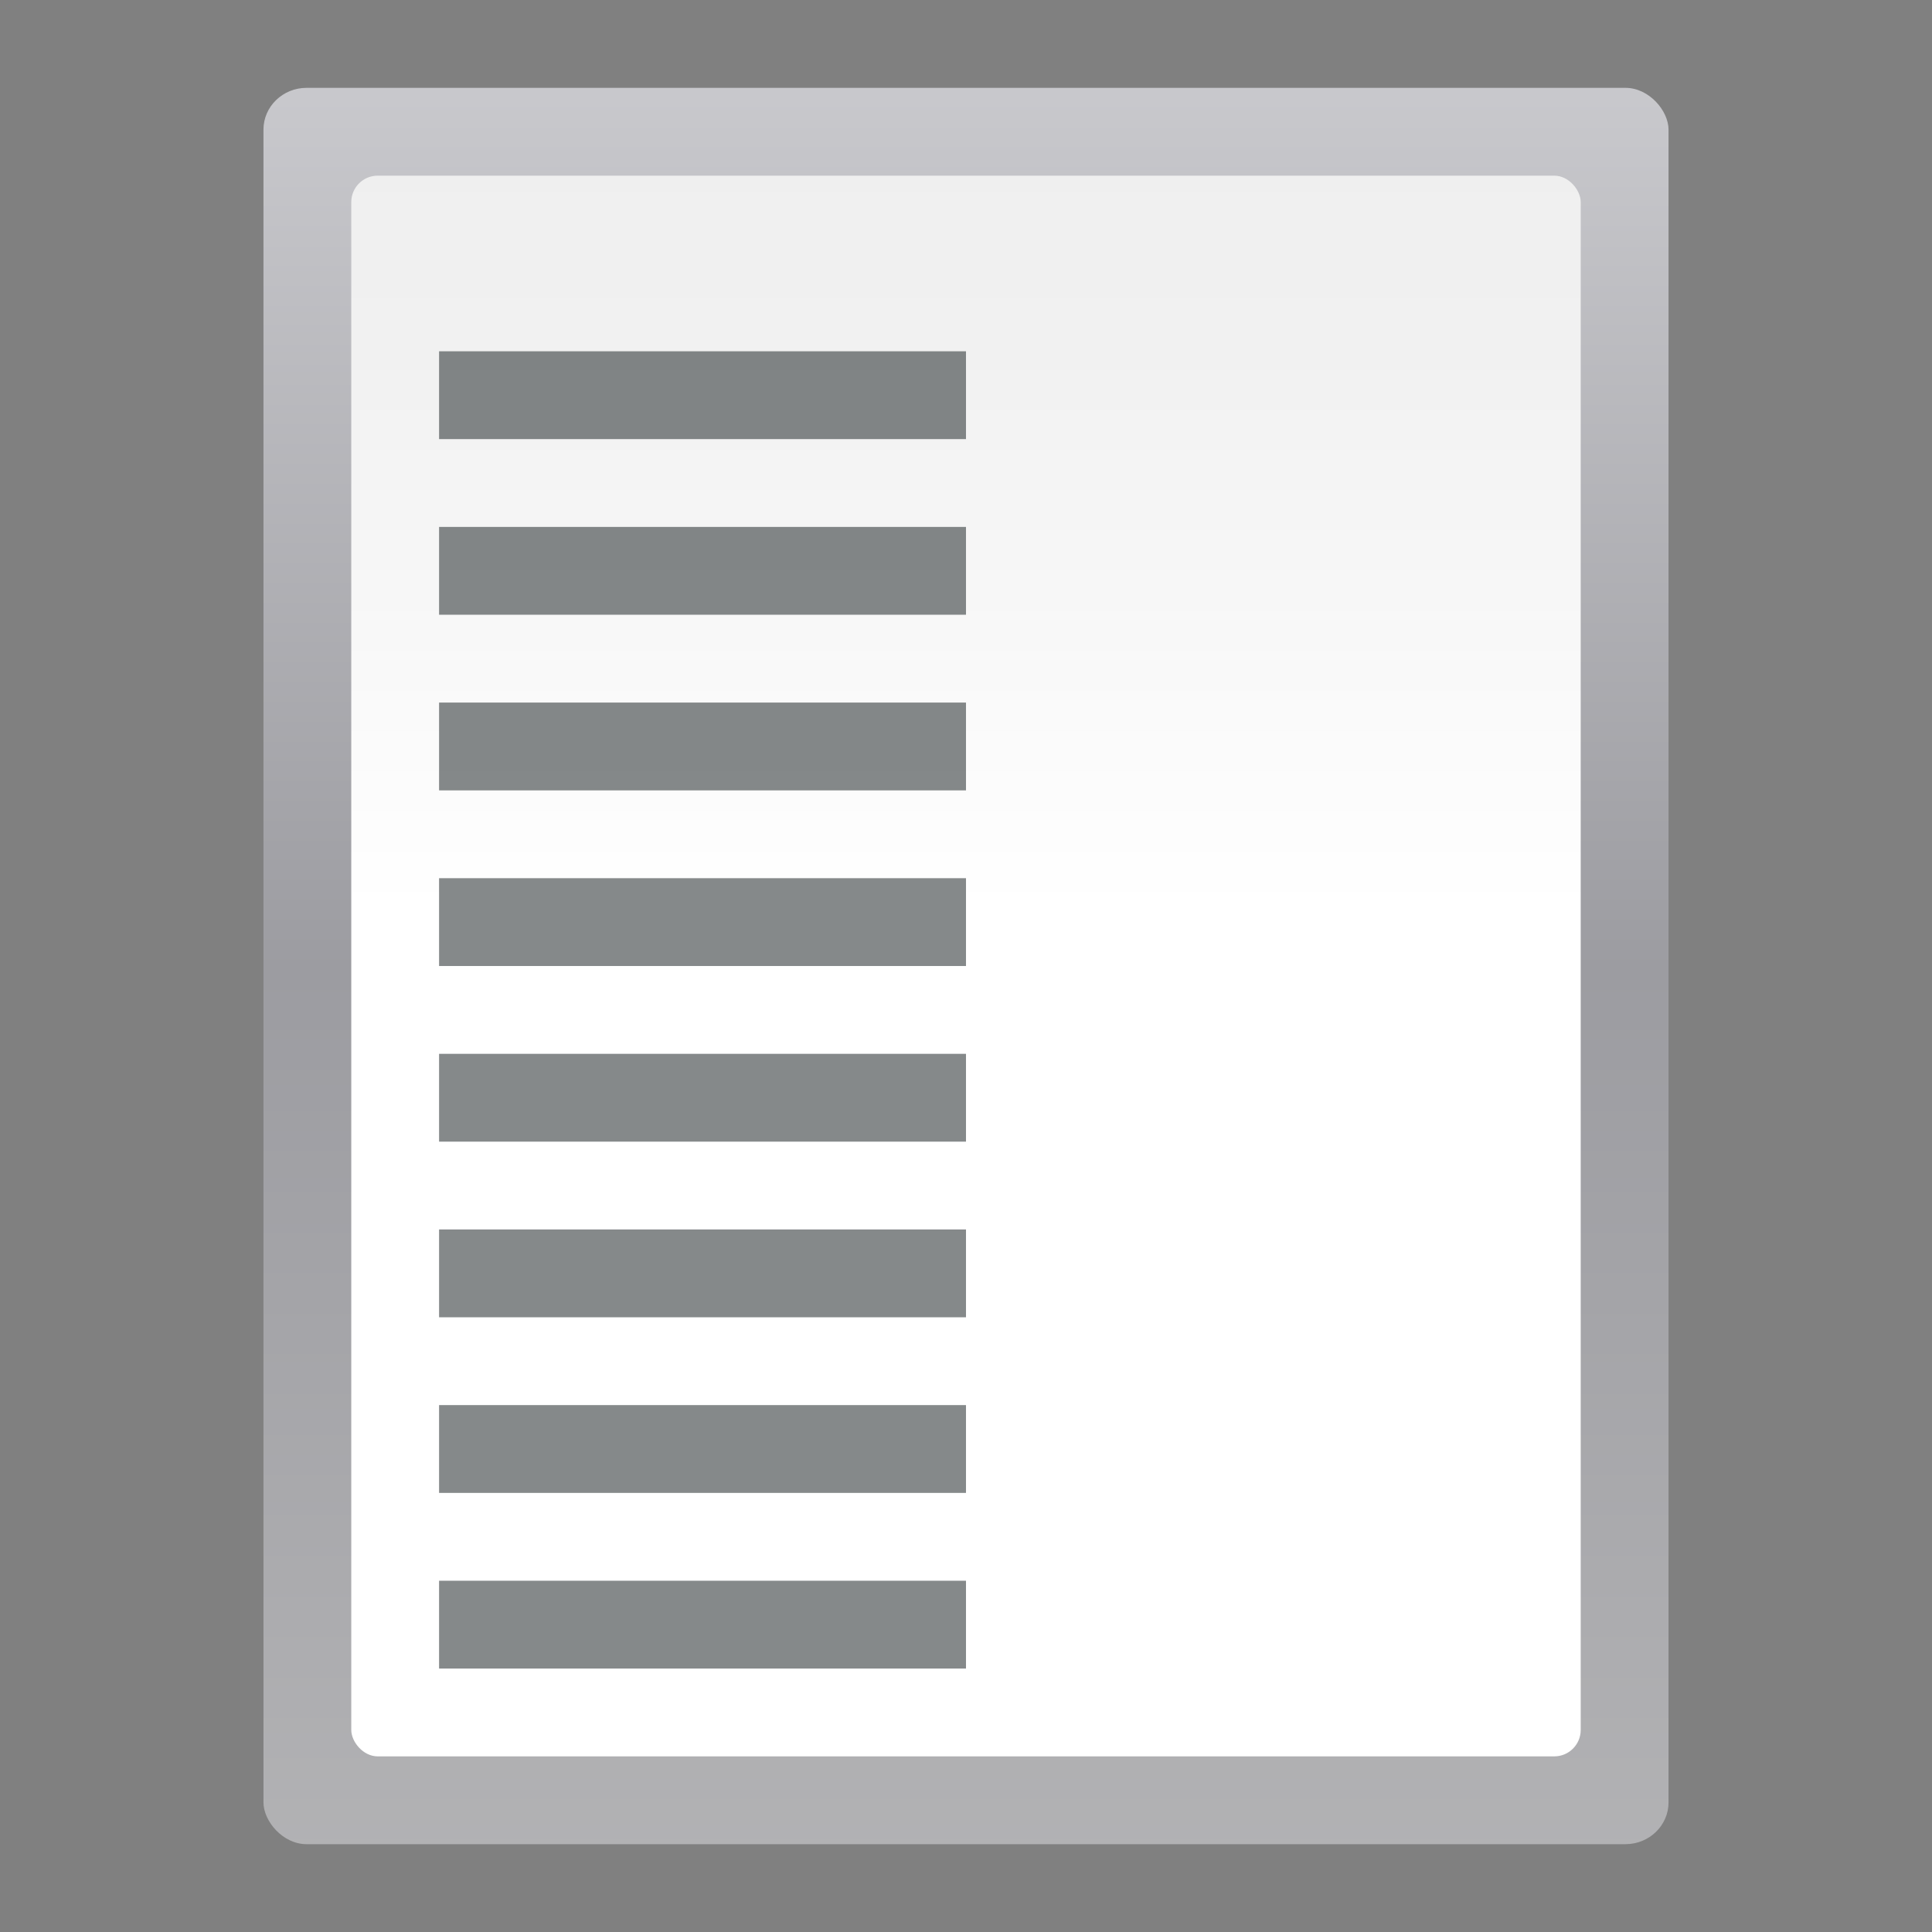 <svg height="128" width="128" xmlns="http://www.w3.org/2000/svg" xmlns:xlink="http://www.w3.org/1999/xlink"><rect width="100%" height="100%" fill="#808080" stroke="none"/><linearGradient id="a" gradientTransform="matrix(.097 0 0 .209 9.921 -114.853)" gradientUnits="userSpaceOnUse" x1="399.775" x2="399.775" y1="1164.67" y2="549.061"><stop offset="0" stop-color="#b4b4b6"/><stop offset=".5" stop-color="#9c9ca1"/><stop offset="1" stop-color="#cdcdd1"/></linearGradient><linearGradient id="b" gradientTransform="matrix(.827 0 0 1.556 11.35 -35.556)" gradientUnits="userSpaceOnUse" x1="112" x2="112" y1="124.239" y2="-22.602"><stop offset="0" stop-color="#fff"/><stop offset=".426" stop-color="#fff"/><stop offset=".589" stop-color="#f1f1f1"/><stop offset=".802" stop-color="#eaeaea"/><stop offset="1" stop-color="#dfdfdf"/></linearGradient><rect fill="url(#a)" height="116.362" rx="2.857" ry="2.769" width="93.09" x="17.455" y="5.82"/><rect fill="url(#b)" fill-rule="evenodd" height="104.726" rx="1.75" ry="1.75" width="81.453" x="23.273" y="11.638"/><g fill="#2e3436" fill-opacity=".581"><path d="m29.09 23.274h34.909v5.818h-34.909z"/><path d="m29.09 34.91h34.909v5.818h-34.909z"/><path d="m29.09 46.547h34.909v5.818h-34.909z"/><path d="m29.09 58.183h34.909v5.818h-34.909z"/><path d="m29.09 93.091h34.909v5.818h-34.909z"/><path d="m29.09 69.819h34.909v5.818h-34.909z"/><path d="m29.09 81.455h34.909v5.818h-34.909z"/><path d="m29.09 104.728h34.909v5.818h-34.909z"/></g></svg>